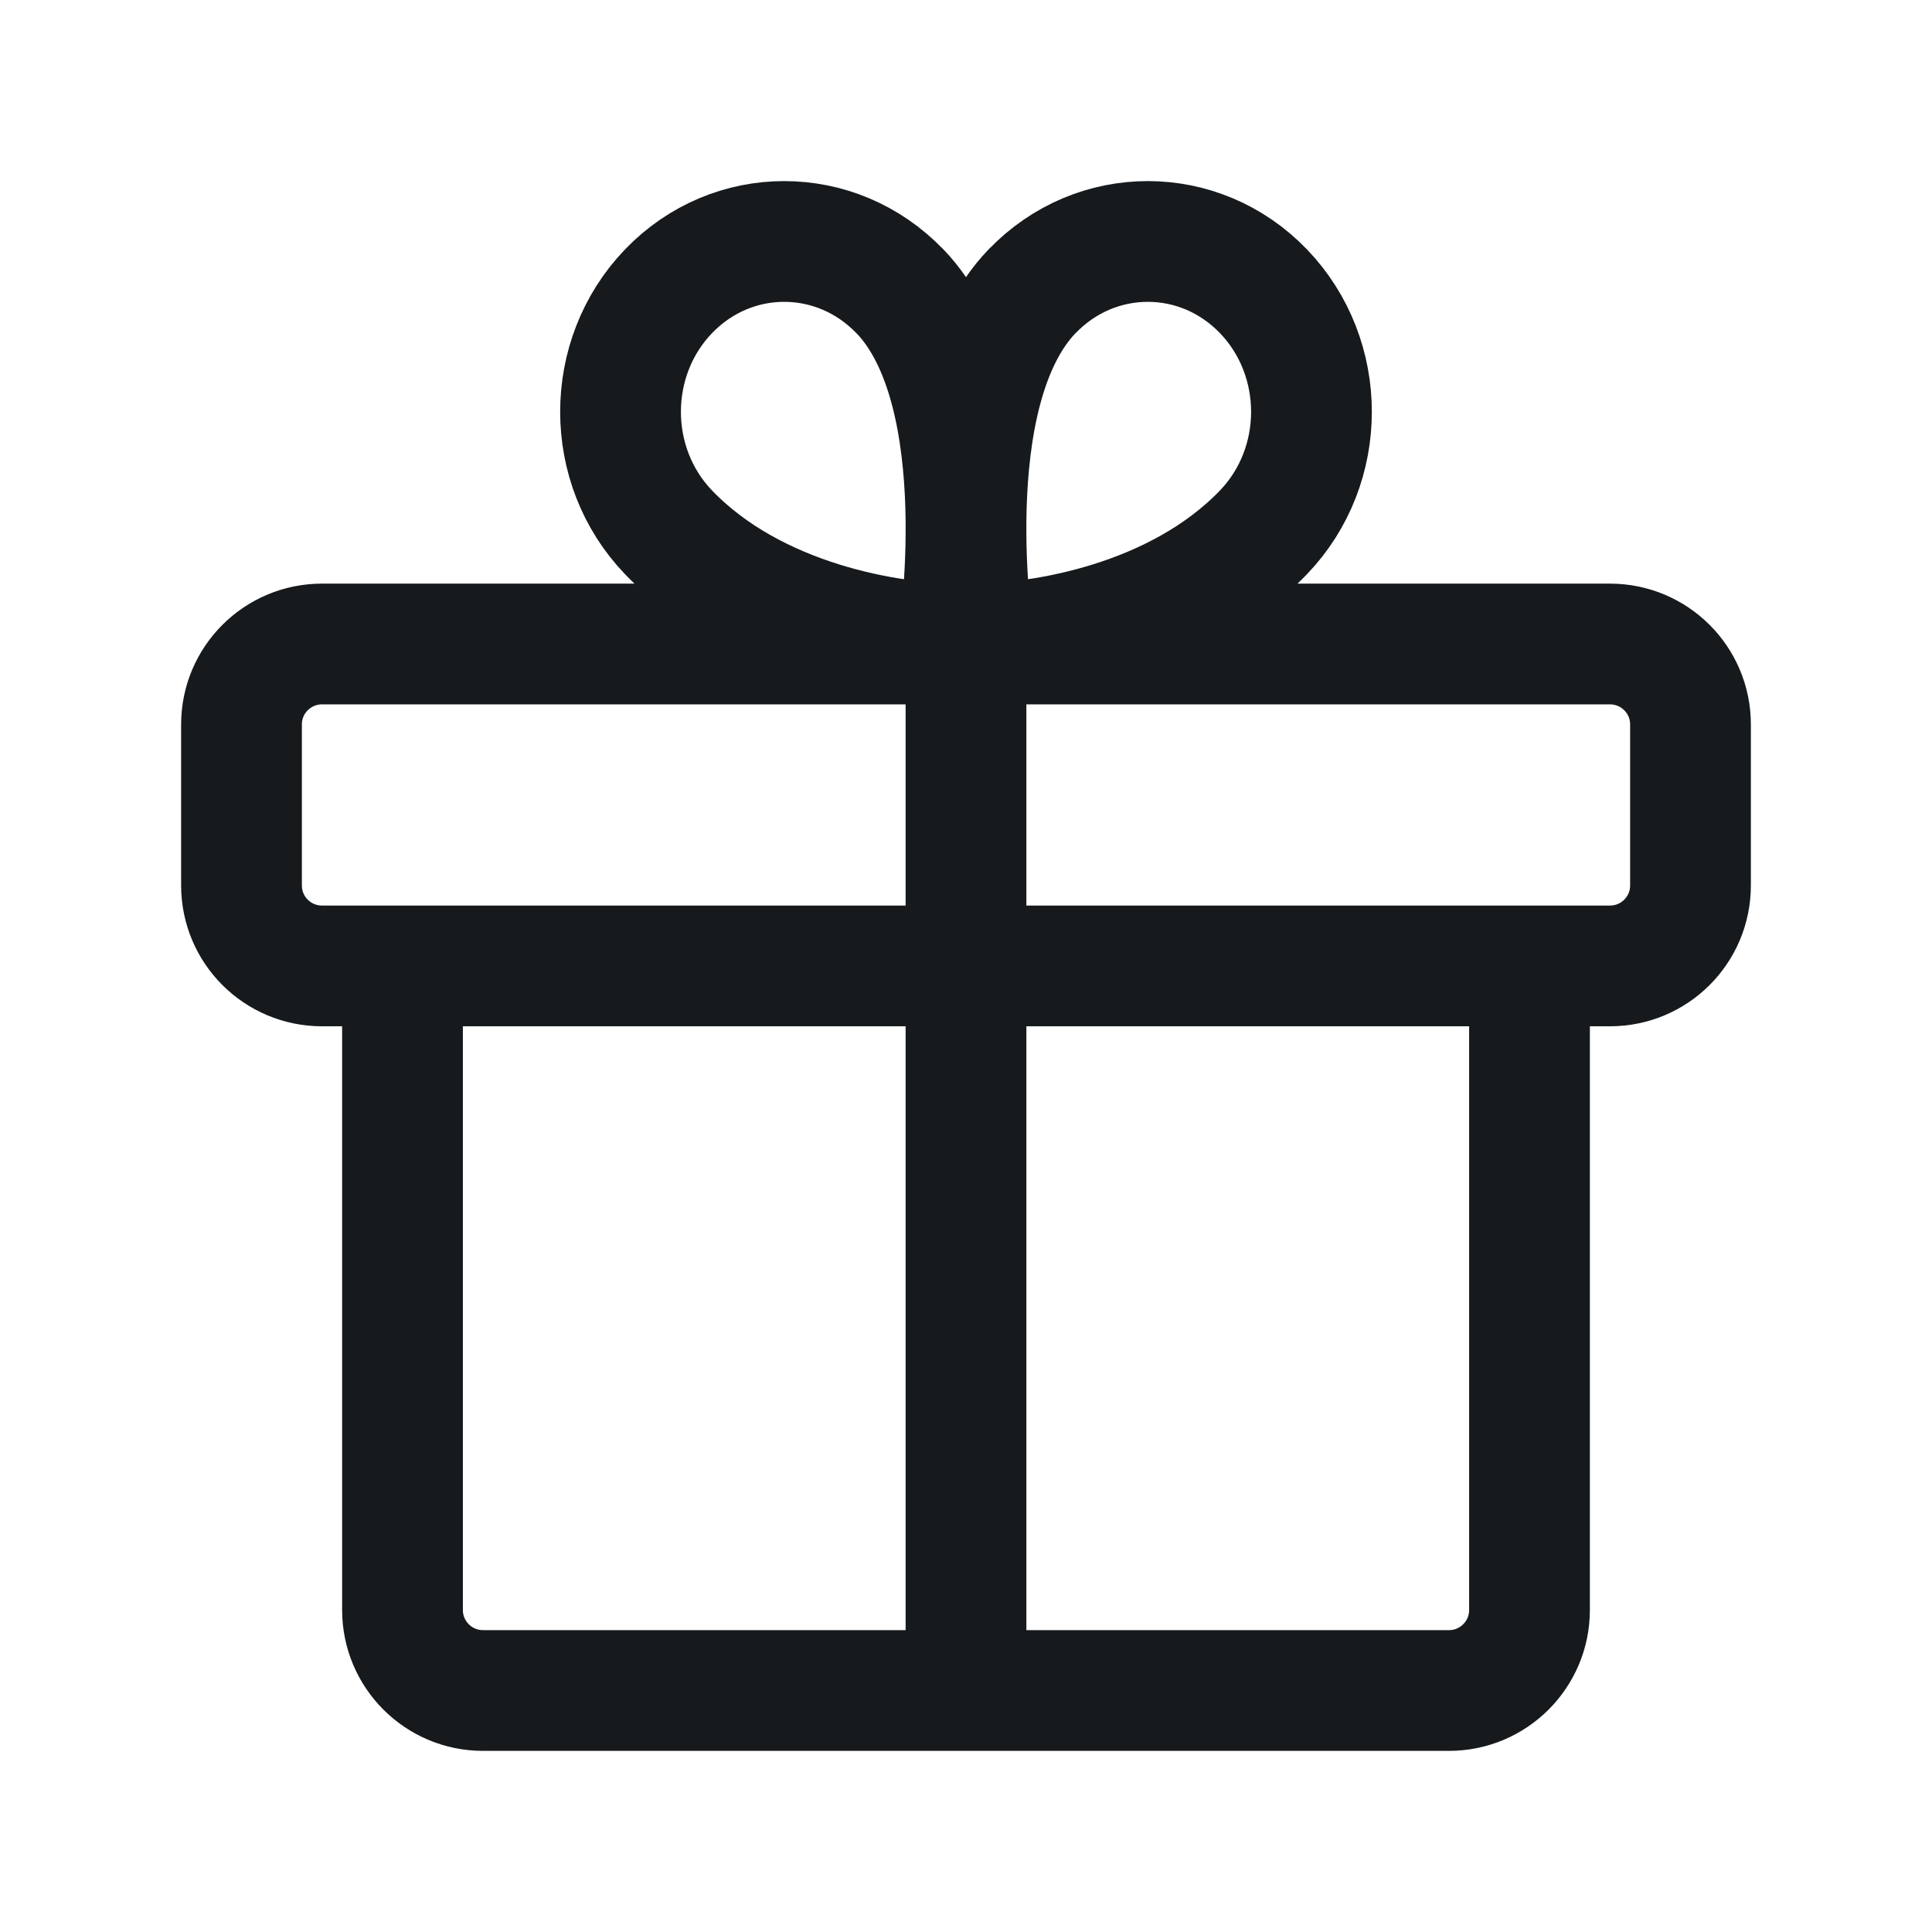 <svg width="24" height="24" viewBox="0 0 24 24" fill="none" xmlns="http://www.w3.org/2000/svg">
<g id="Gift, Box 1">
<path id="Vector" d="M12 21V8M12.82 3.619C11.605 4.883 12.099 8 12.099 8C12.921 8 14.618 7.734 15.696 6.612C16.49 5.785 16.49 4.446 15.696 3.619C14.902 2.793 13.615 2.793 12.821 3.619M11.18 3.619C12.395 4.883 11.901 8 11.901 8C11.079 8 9.382 7.734 8.304 6.612C7.51 5.785 7.51 4.446 8.304 3.619C9.098 2.793 10.385 2.793 11.179 3.619M19 11.999V20C19 20.552 18.552 21 18 21H6C5.448 21 5 20.552 5 20V11.999M20 8H4C3.448 8 3 8.447 3 8.999V10.999C3 11.552 3.448 11.999 4 11.999H20C20.552 11.999 21 11.552 21 10.999V8.999C21 8.447 20.552 8 20 8Z" stroke="#161A1D" stroke-width="1.5" stroke-linecap="round" stroke-linejoin="round"/>
</g>
</svg>
